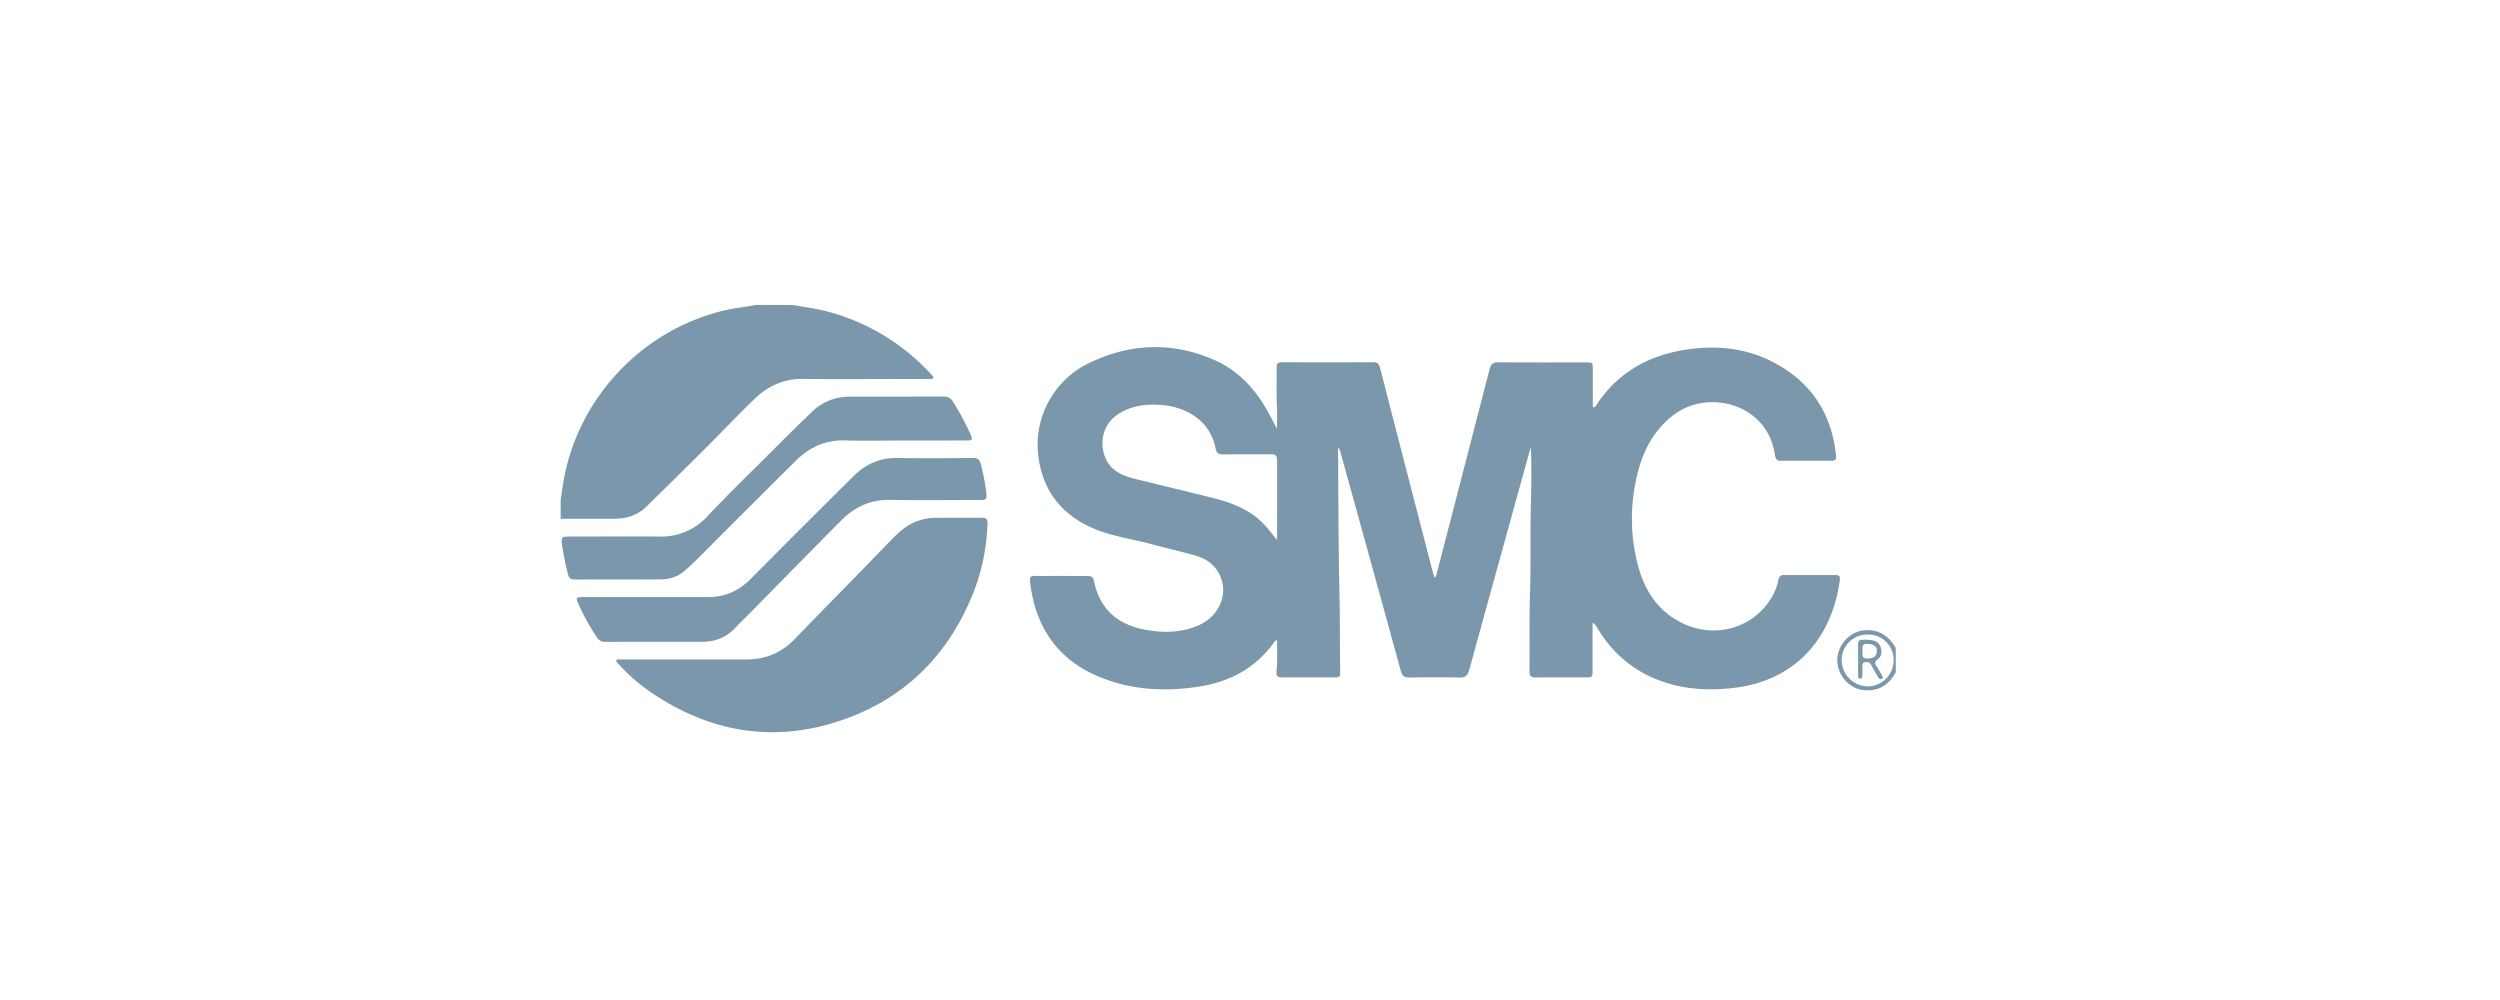 <svg id="Logos_Patrocinadores" data-name="Logos Patrocinadores" xmlns="http://www.w3.org/2000/svg" viewBox="0 0 1500 600"><defs><style>.cls-1{fill:#7a97ab;}</style></defs><g id="nmjxRw.tif"><path class="cls-1" d="M475.4,183c8.23,1.3,16.47,2.47,24.49,4.85A129.32,129.32,0,0,1,559,224.92c.47.51,1.24,1,.89,1.83s-1.25.65-1.95.66q-8,0-16,0c-20,0-40,.22-60.06-.08-11.65-.18-21.17,4.35-29.23,12.08-10,9.6-19.48,19.73-29.3,29.52-11.81,11.78-23.73,23.44-35.63,35.14-5.38,5.29-12.07,7.17-19.41,7.19-10.64,0-21.28,0-31.91,0V300c.44-3,.85-6,1.32-8.94,8-51.72,47.82-94,98.78-105.23,5.61-1.23,11.32-1.7,16.92-2.86Z"/><path class="cls-1" d="M1137.49,403.27c-4.29,8-10.77,11.9-20,10.69-8.48-1.12-15.42-9.6-15.08-18.39.35-9.22,8-17,16.83-17.45,8.49-.4,14.24,3.63,18.22,10.76Zm-16.87-22.56A15.32,15.32,0,0,0,1105,396a15.83,15.83,0,0,0,15.62,15.82A15.67,15.67,0,0,0,1136.18,396,15.2,15.2,0,0,0,1120.62,380.71Z"/><path class="cls-1" d="M955.54,373.61v28.21c0,4.61,0,4.62-4.76,4.63-9.69,0-19.39-.08-29.09.05-2.89,0-4.07-.76-4-3.87.18-15.33-.18-30.68.31-46,.61-19,0-38,.6-56.92.32-10.52.34-21-.08-31.62q-3.09,11.07-6.16,22.16-15.47,55.92-30.88,111.85c-.89,3.27-2.3,4.51-5.79,4.42-10-.24-20-.18-30,0-3,.05-4.36-.88-5.19-3.9q-18-65.61-36.19-131.16a12,12,0,0,0-1.36-3.24c0,.85-.13,1.71-.12,2.56.23,27.73.19,55.47.81,83.2.36,16,.23,32.11.46,48.16.06,4.27,0,4.31-4.4,4.31q-14.85,0-29.72,0c-3.77,0-4.36-.63-4-4.44.58-5.92.22-11.82.32-17.62-1-.42-1.24.15-1.51.54-10.92,15.49-26.25,23.91-44.56,26.88-21.26,3.44-42.28,2.33-62.29-6.41-22.33-9.75-35.08-27.2-39.14-51-1.85-10.8-1.11-8.65,7.55-8.78s17.52,0,26.28,0c2.07,0,3.28.57,3.71,2.79,3.36,17,14.23,26.38,30.82,29.44,10.92,2,21.79,1.86,32.22-2.76,10.87-4.81,16.83-16.26,13.7-26.78-2.34-7.85-7.92-12.69-15.59-14.9-8.91-2.56-18-4.58-26.93-7-11.08-3-22.57-4.49-33.22-8.82-18.75-7.62-30.68-21.19-34-41.51a54.46,54.46,0,0,1,29.6-58c24.81-12.14,50.39-13.25,75.87-2,13.46,5.94,23.33,16.24,30.76,28.87,2.32,3.95,4.3,8.06,6.63,12.22,0-4.08.2-8.18,0-12.25-.48-8.23-.09-16.47-.24-24.7,0-2.19,1-2.87,3.11-2.86q27.52.06,55.06,0c2.56,0,3.37,1.23,3.93,3.42q8.33,32.58,16.78,65.12,7.27,28.17,14.56,56.33c.36,1.39.82,2.75,1.34,4.49a5.78,5.78,0,0,0,1.49-3.34q15.81-61,31.56-122c.76-2.95,2-4,5.08-4,17.52.14,35,.06,52.56.07,4.13,0,4.22.11,4.24,4.2q0,9.71,0,19.4v3.21c1.47.41,1.64-.51,2-1,13.12-20.19,32.29-30.54,55.63-33.71,18.19-2.47,35.83-.42,52.18,8.58,21.87,12,33.7,30.68,36.14,55.44.21,2.13-.59,2.88-2.55,2.88-10.32,0-20.64,0-31,0-2.48,0-2.78-1.68-3.08-3.5-1.31-7.79-4.23-14.79-9.89-20.5-13.45-13.58-36.51-14.94-51.52-3.05-12.72,10.07-19,23.82-22.08,39.21A109.94,109.94,0,0,0,983,340.1c4.17,15,12.33,27.1,26.83,34,19.66,9.33,42.46,2.55,53.21-15.71a33.53,33.53,0,0,0,4.08-10.77c.37-1.93,1.33-2.6,3.2-2.59q15.48.06,31,0c2.25,0,2.86.79,2.57,3-4.68,35-26.66,60.39-63.65,64.71-13.77,1.61-27.47,1.11-40.84-3.17-17.76-5.68-31.3-16.64-40.89-32.57A7.52,7.52,0,0,0,955.54,373.61ZM766.09,324c0-.5.16-1,.16-1.48,0-15.54,0-31.08,0-46.61,0-2.7-1.17-3.36-3.6-3.34-9.6.08-19.19-.07-28.78.09-2.87,0-4-1-4.56-3.76a29.66,29.66,0,0,0-12.25-19c-7.76-5.39-16.56-7.2-25.79-7.11-7.19.07-14,1.6-20.23,5.59-13.2,8.5-11.42,26.47-2.57,33.41,3.7,2.9,8,4.42,12.48,5.52,15.39,3.77,30.79,7.48,46.17,11.3,9.26,2.29,18.2,5.38,26,11.21C758.25,313.75,762.17,318.71,766.09,324Z"/><path class="cls-1" d="M411.73,395.68c12,0,24,0,36,0,11.27,0,20.9-3.78,28.86-12,18.76-19.41,37.79-38.57,56.48-58,5.64-5.88,11.25-11.45,19.38-13.66a30.5,30.5,0,0,1,7.68-1.3c9.7-.06,19.39,0,29.09-.08,2.7,0,3.41,1.15,3.3,3.6a126,126,0,0,1-7.85,39.69C570,392,543.79,418.81,505.13,432.08c-39.62,13.6-77.26,7.8-112.25-15.14a107.15,107.15,0,0,1-21.8-18.62c-.53-.6-1.58-1.13-1.26-2,.41-1.11,1.64-.63,2.5-.63Q392,395.66,411.73,395.68Z"/><path class="cls-1" d="M540.68,264.32c-11.26,0-22.52.26-33.77-.07-11.89-.36-21.5,4.31-29.66,12.41Q447.4,306.3,417.71,336.1c-2.07,2-4.25,4-6.42,5.94a21.45,21.45,0,0,1-14.57,5.59c-17.31.09-34.61,0-51.92.1-2.29,0-3.38-.83-3.94-3a153.31,153.31,0,0,1-3.69-18.38c-.51-3.9-.07-4.41,3.82-4.42,18.24,0,36.49-.13,54.73,0a37.18,37.18,0,0,0,28.72-12.17c13.36-14.2,27.43-27.7,41.18-41.52q10.59-10.63,21.43-21A31.71,31.71,0,0,1,509.62,238c18.77,0,37.54,0,56.3-.07,2.7,0,4.43.76,5.88,3.1a150.5,150.5,0,0,1,10.62,19.83c1.27,3,1,3.41-2.33,3.41Q560.38,264.34,540.68,264.32Z"/><path class="cls-1" d="M388.87,358.24c12,0,24,0,36,0,10,0,18.34-3.64,25.42-10.78q30.83-31.11,62-61.94c7.16-7.09,15.77-10.9,26.15-10.73,15.12.25,30.24.11,45.36,0,2.6,0,3.94.73,4.61,3.4A125.49,125.49,0,0,1,591.81,296c.38,3.57-.08,4-3.67,4-18,0-36.09.23-54.12-.07-11.65-.19-21.16,4.19-29.12,12.19-19,19.07-37.78,38.31-56.67,57.47-2.27,2.3-4.67,4.48-6.84,6.87-5.41,5.93-12.22,8.58-20.09,8.61-19.39.06-38.79,0-58.19.05a5.4,5.4,0,0,1-4.92-2.64A137.65,137.65,0,0,1,347,362.26c-1.61-3.56-1.28-4,2.78-4Q369.31,358.22,388.87,358.24Z"/><path class="cls-1" d="M1114.87,395.58c0-3,0-6,0-9,0-1.79.69-2.74,2.56-2.7a27,27,0,0,1,6.21.34,6.18,6.18,0,0,1,4.92,4.68c.63,2.58.27,5.15-2,6.78-1.83,1.32-1.8,2.4-.64,4.07a49,49,0,0,1,3,5.11c.38.74,1.42,1.72.21,2.41s-1.91-.29-2.46-1.25c-1.18-2.08-2.43-4.12-3.5-6.26-.88-1.77-2-2.94-4.12-2.45-2.26.53-1.43,2.44-1.56,3.86-.12,1.24,0,2.5-.06,3.74-.06,1,0,2.36-1.45,2.28-1.3-.06-1.08-1.33-1.09-2.21C1114.84,401.82,1114.86,398.7,1114.87,395.58Zm5.63-9.21c-2.5-.53-3.3,1.1-3,3.62.23,2.09-1.22,5.14,2.93,5.12,3.48,0,5.61-1.52,5.7-4.32S1124.42,386.44,1120.5,386.37Z"/></g></svg>